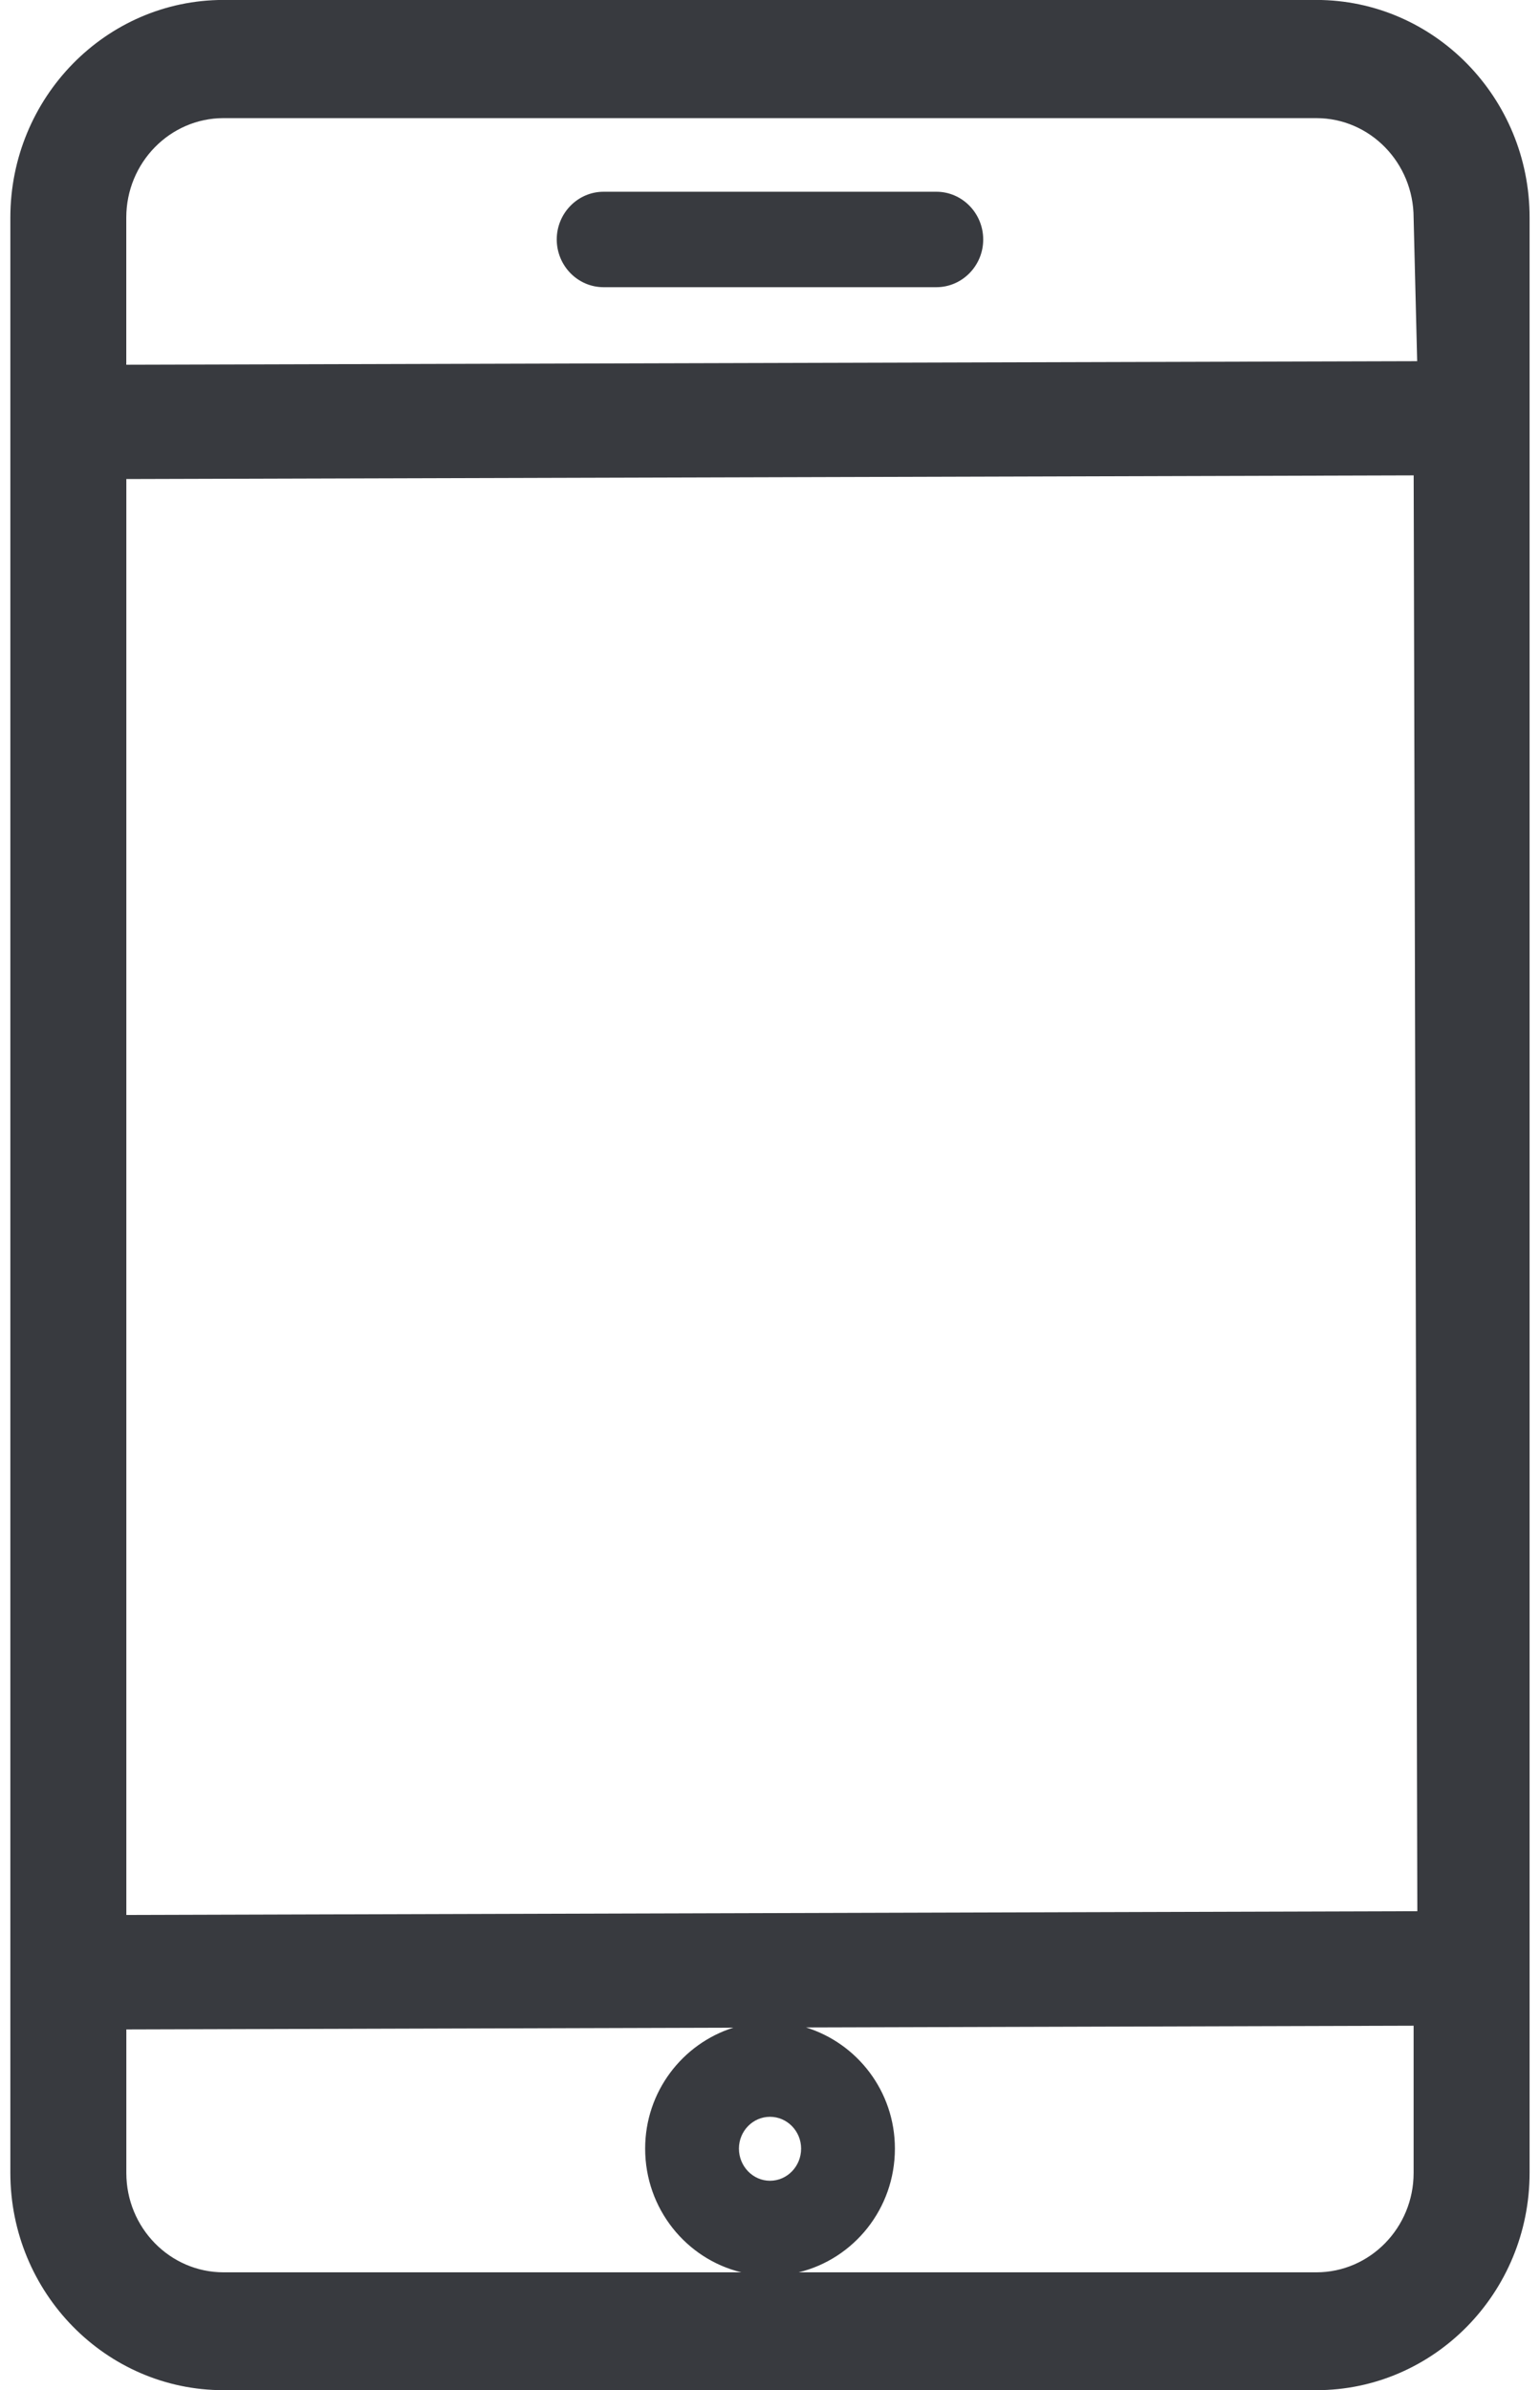 <svg width="29" height="45" viewBox="0 0 29 45" fill="none" xmlns="http://www.w3.org/2000/svg">
<path d="M24.788 -0.001H4.209C1.995 -0.001 0.195 1.836 0.195 4.097V40.908C0.195 43.166 1.995 45 4.209 45H24.788C27.003 45 28.804 43.166 28.804 40.908V4.097C28.806 1.838 27.004 -0.001 24.788 -0.001ZM14.5 39.853C14.823 39.853 15.086 40.123 15.086 40.452C15.086 40.786 14.823 41.057 14.5 41.057C14.177 41.057 13.915 40.784 13.915 40.452C13.915 40.121 14.177 39.853 14.5 39.853ZM2.378 38.208L13.809 38.175C12.851 38.478 12.149 39.379 12.149 40.452C12.149 41.585 12.925 42.531 13.961 42.781H4.211C3.2 42.781 2.379 41.942 2.379 40.91V38.208H2.378ZM16.852 40.452C16.852 39.372 16.142 38.469 15.178 38.171L26.62 38.138V40.91C26.62 41.941 25.799 42.781 24.788 42.781H15.04C16.077 42.529 16.852 41.585 16.852 40.452ZM26.69 35.982L2.379 36.053V9.019L26.621 8.95L26.69 35.982ZM4.209 2.224H24.788C25.799 2.224 26.62 3.064 26.62 4.103L26.687 6.8L2.378 6.867V4.097C2.378 3.064 3.2 2.224 4.209 2.224Z" fill="#383A3F"/>
<path d="M11.366 5.407H17.633C18.118 5.407 18.515 5.004 18.515 4.51C18.515 4.013 18.118 3.61 17.633 3.61H11.366C10.881 3.61 10.484 4.013 10.484 4.51C10.486 5.006 10.881 5.407 11.366 5.407Z" fill="#383A3F"/>
</svg>
